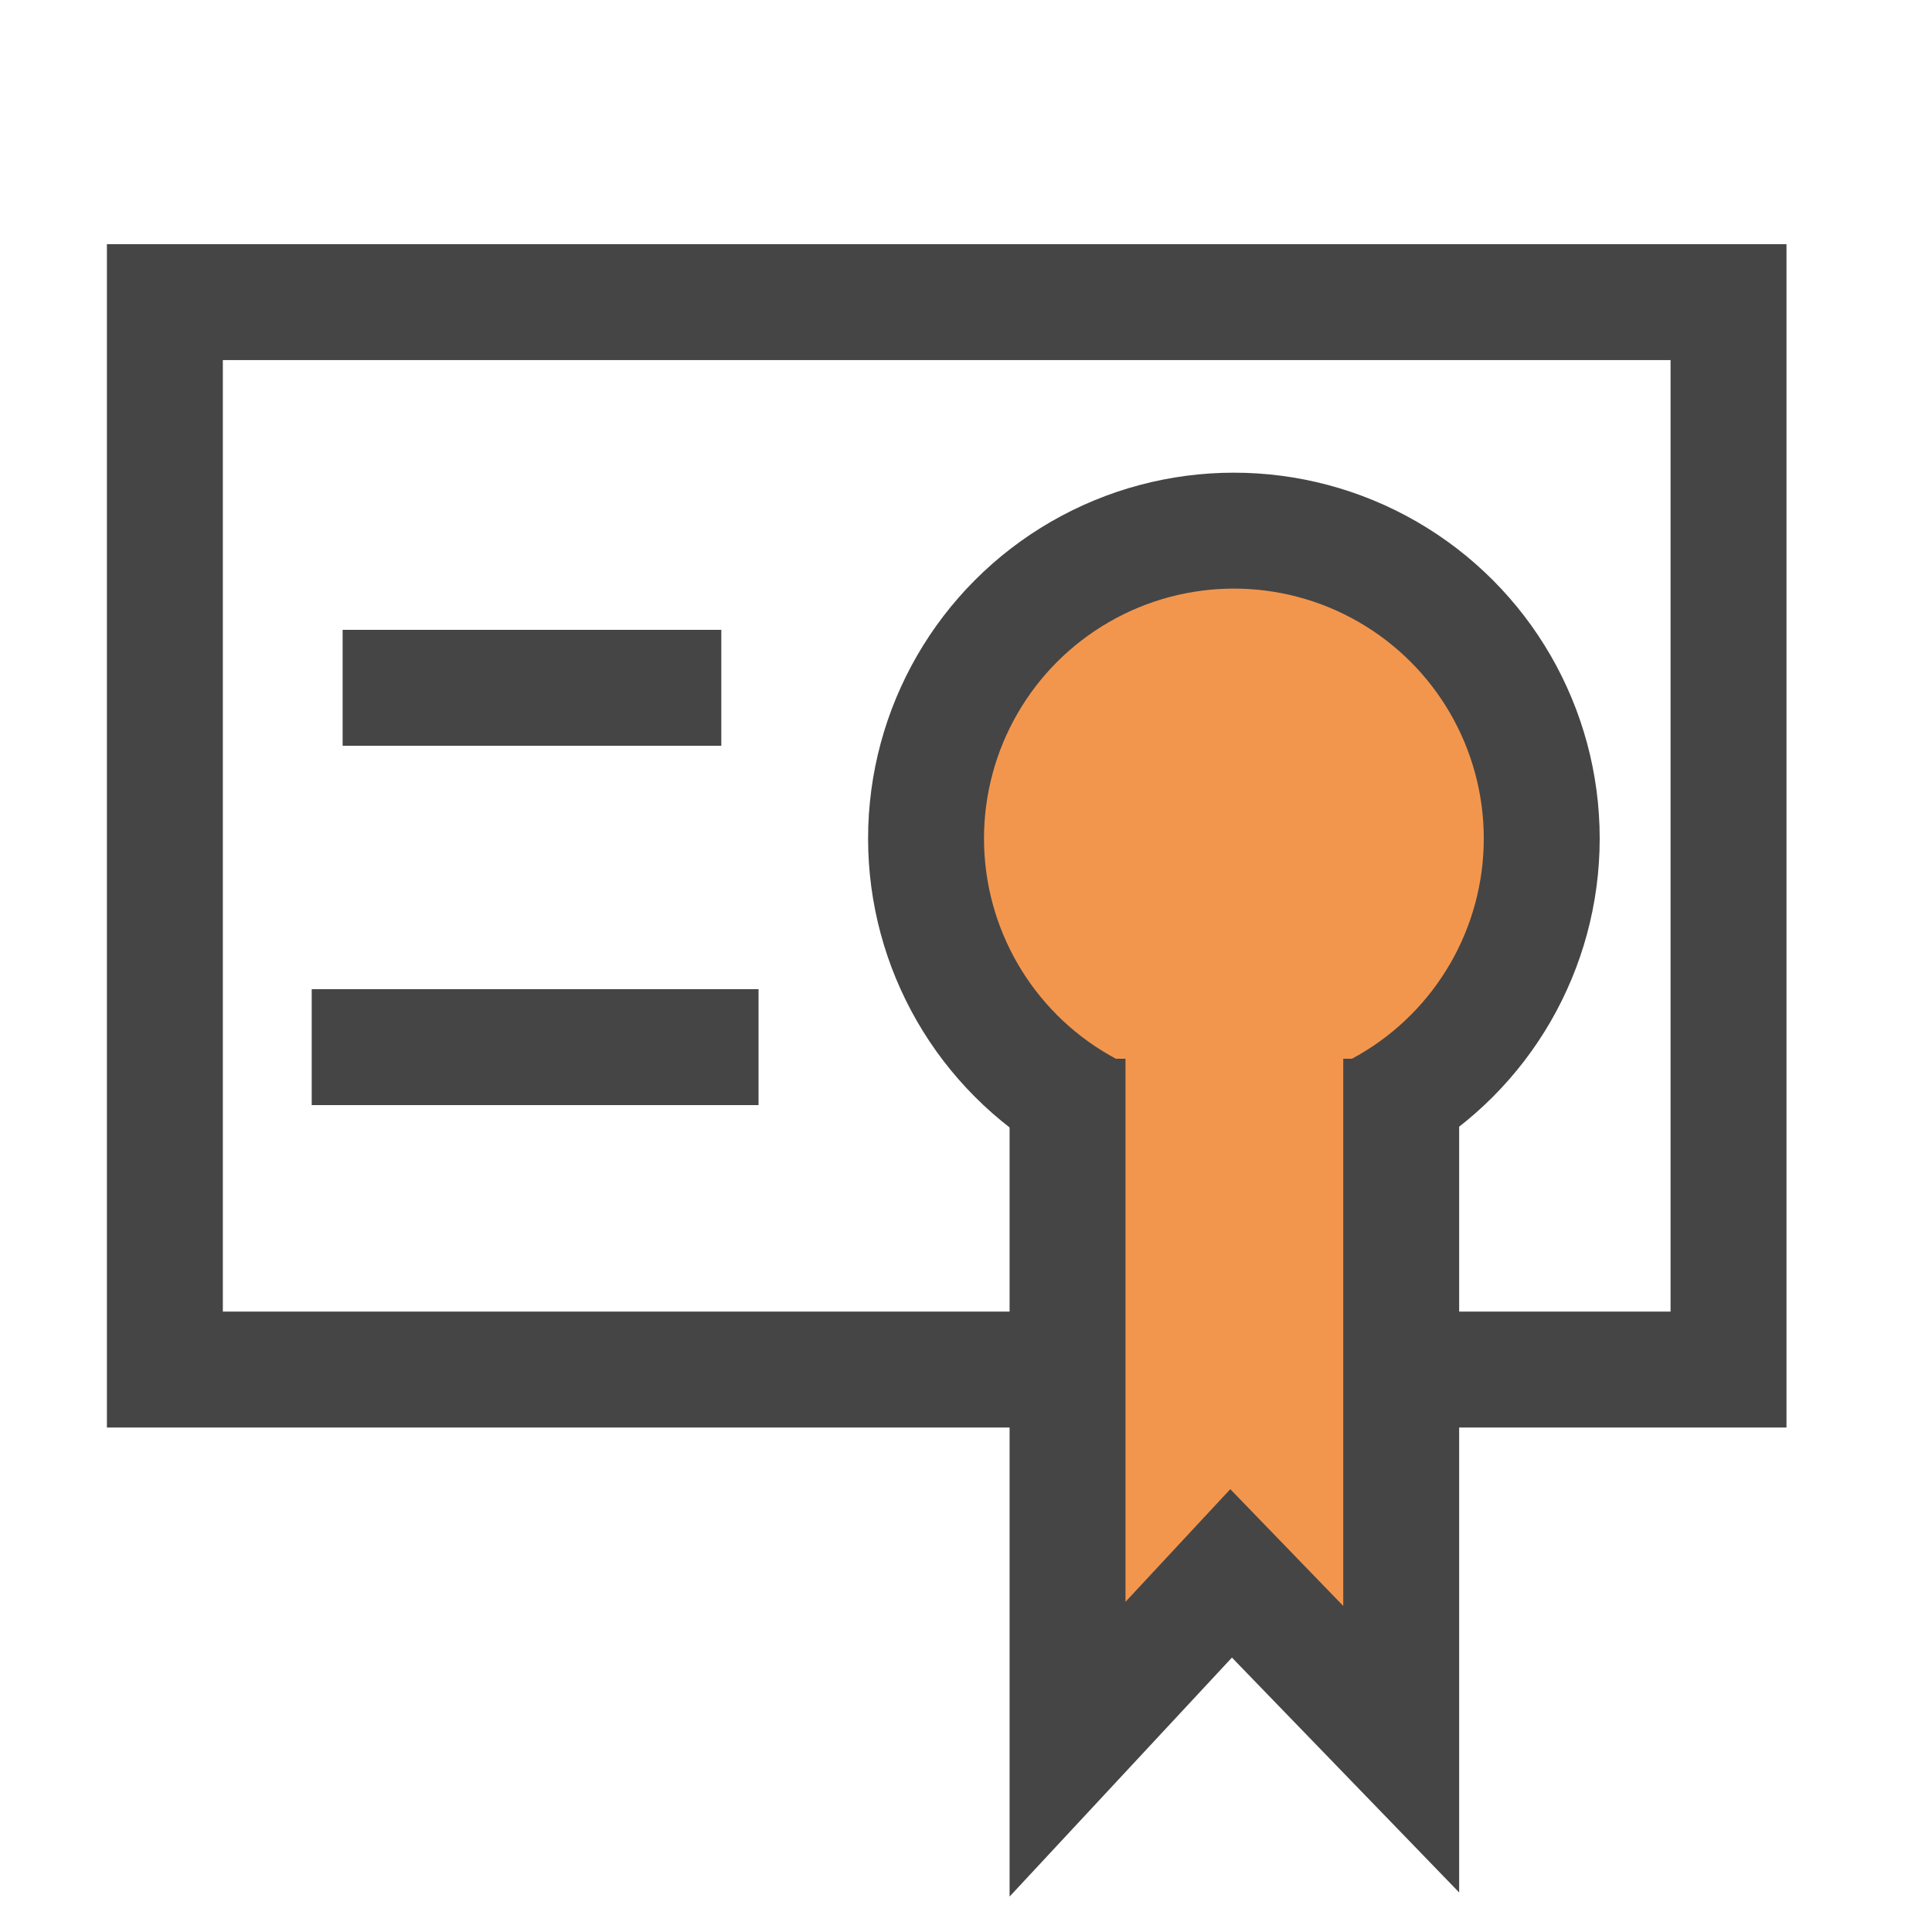 <?xml version="1.0" encoding="UTF-8"?><svg xmlns="http://www.w3.org/2000/svg" data-name="Layer 1" id="Layer_1" viewBox="0 0 500 500">
  <defs>
    <style>.cls-1{fill:none;}.cls-1,.cls-2{stroke:#454545;stroke-miterlimit:10;stroke-width:30px;}.cls-2{fill:#f3964d;}</style>
  </defs>
  <title>license</title>
  <rect class="cls-1" height="276.25" width="404.67" x="42.67" y="78.19"/>
  <circle class="cls-2" cx="319.33" cy="217" r="79.67"/>
  <polyline class="cls-2" points="362.63 274 362.63 452.69 318.61 407.19 276.28 452.69 276.28 274"/>
  <line class="cls-1" x1="80.67" x2="196.31" y1="271" y2="271"/>
  <line class="cls-1" x1="88.67" x2="186.67" y1="178" y2="178"/>
</svg>
